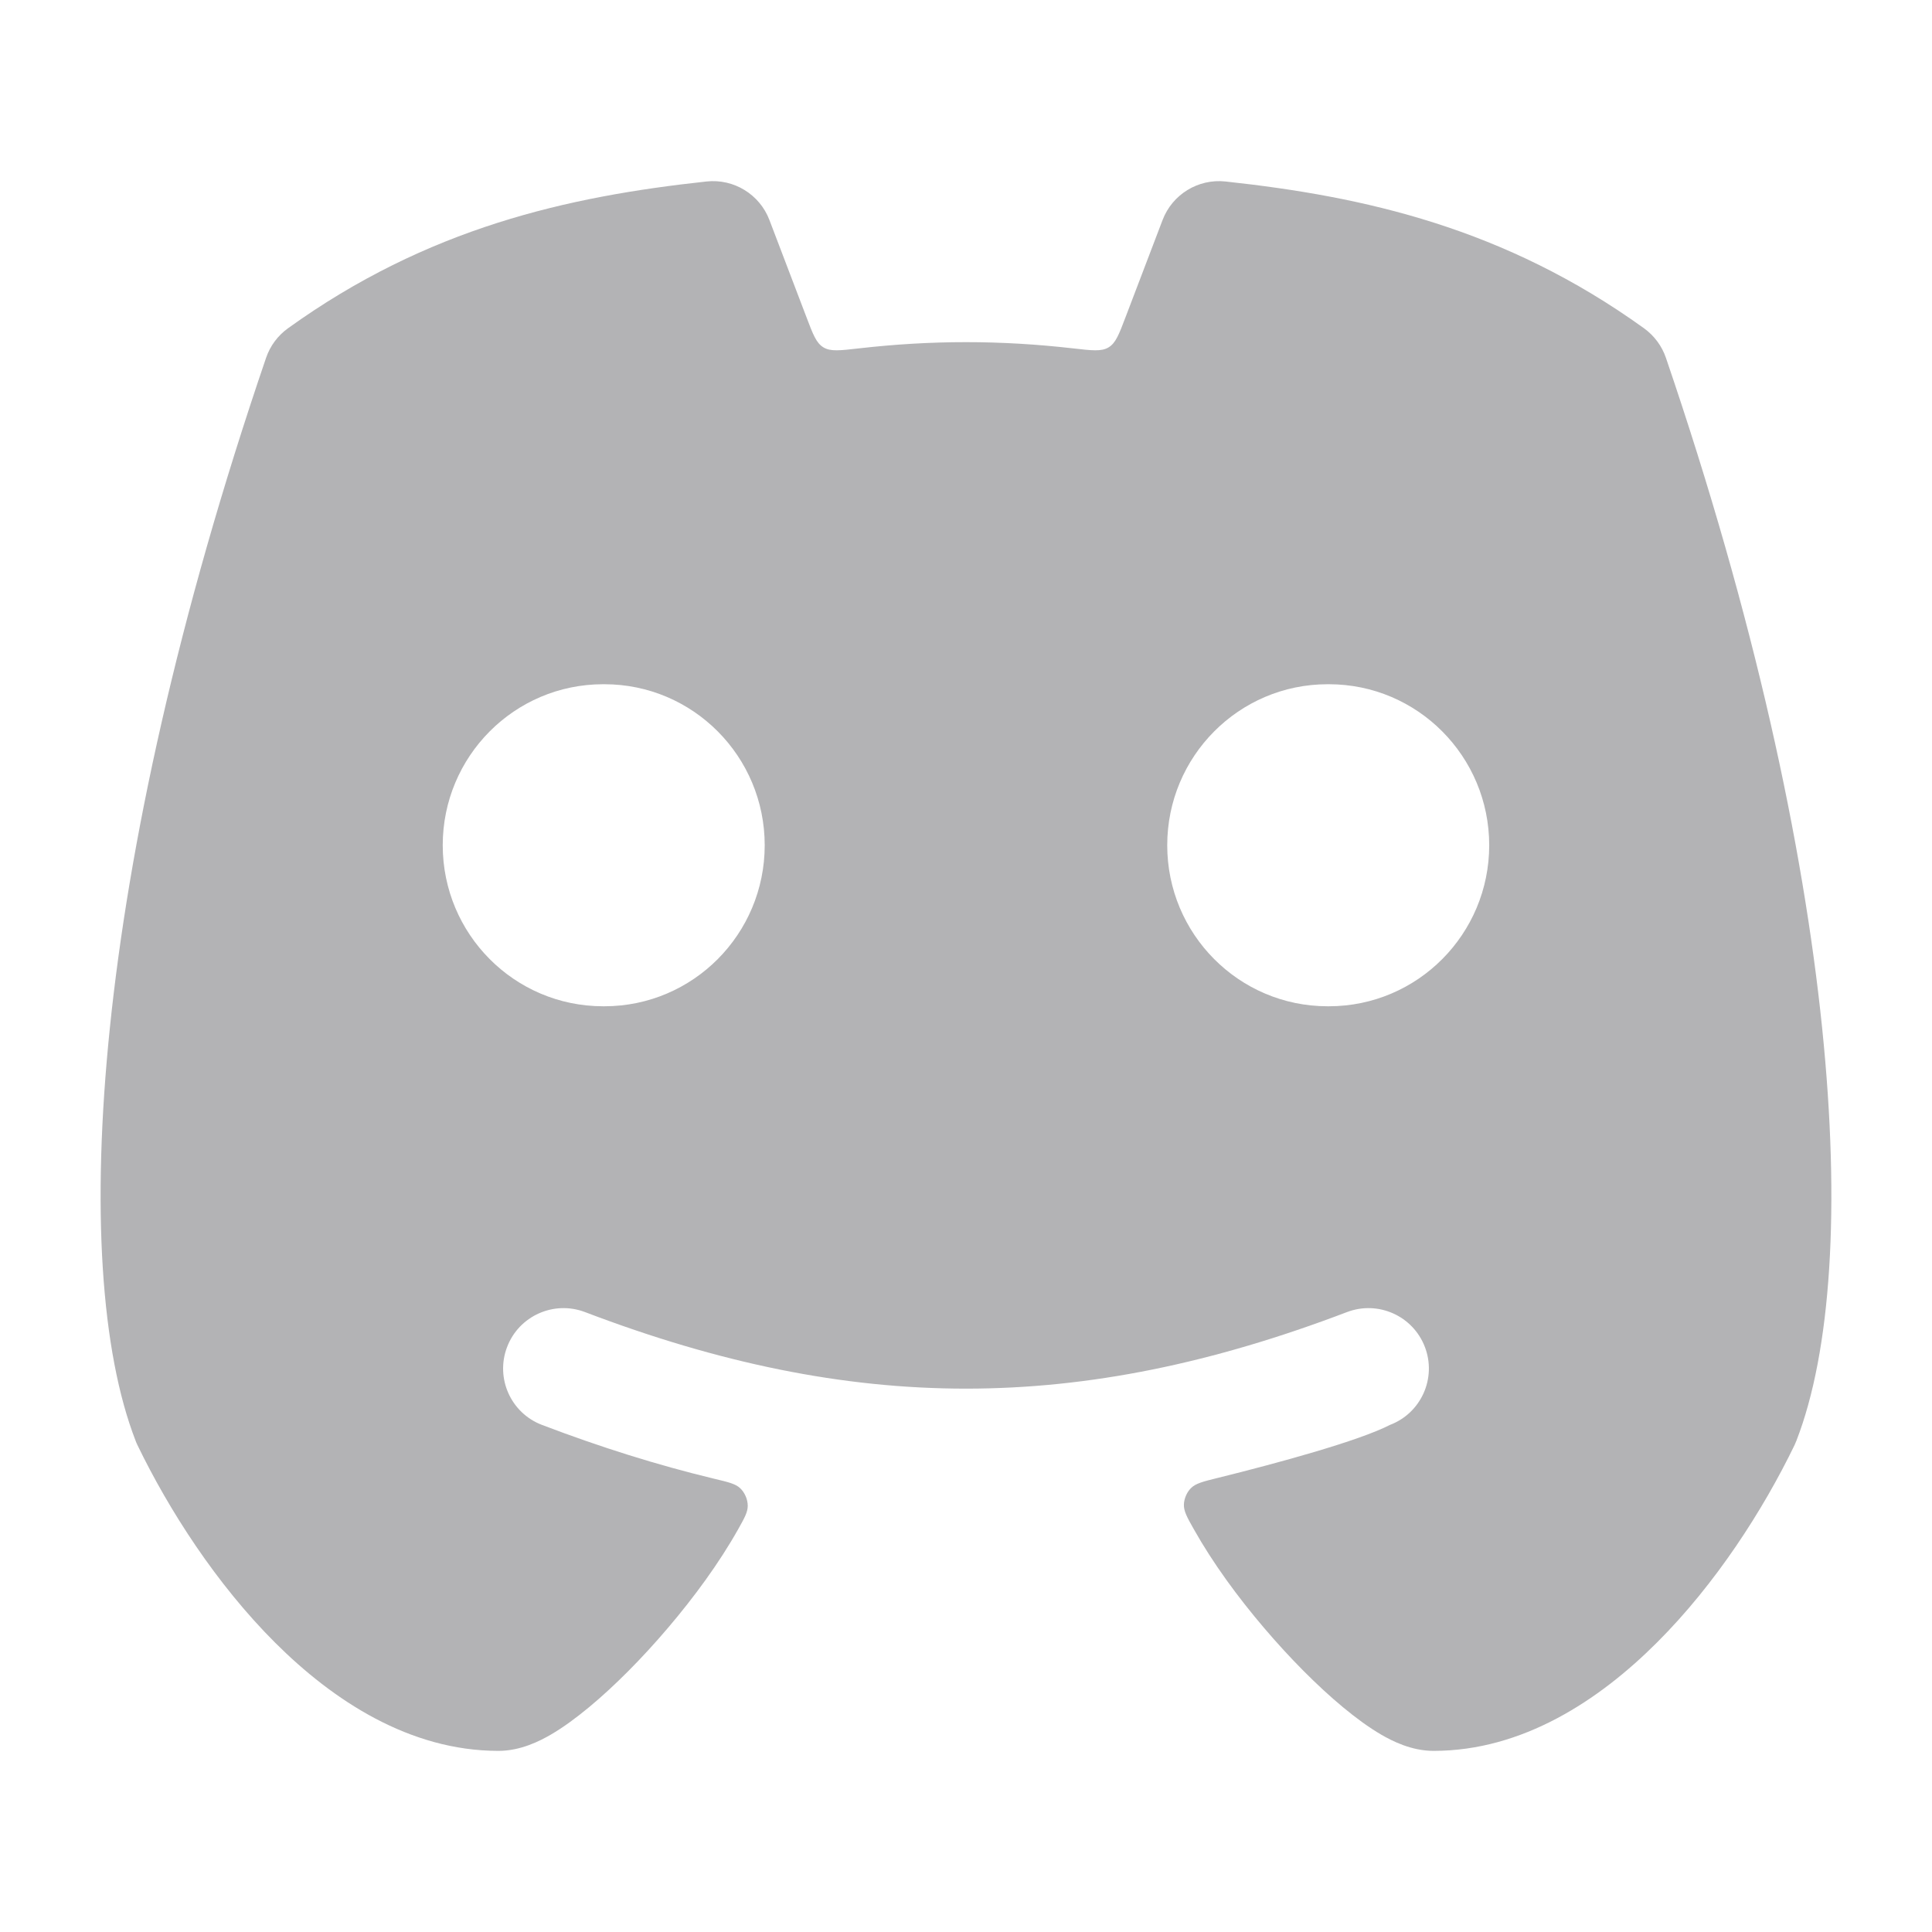 <svg width="32" height="32" viewBox="0 0 32 32" fill="none" xmlns="http://www.w3.org/2000/svg">
<path fill-rule="evenodd" clip-rule="evenodd" d="M11.702 3.006C12.154 2.957 12.582 3.219 12.744 3.644L13.357 5.252C13.466 5.539 13.52 5.682 13.638 5.753C13.755 5.825 13.912 5.806 14.228 5.77C14.823 5.702 15.41 5.667 16 5.667C16.59 5.667 17.177 5.702 17.772 5.77C18.087 5.806 18.245 5.825 18.362 5.753C18.48 5.682 18.534 5.539 18.643 5.252L19.256 3.644C19.418 3.219 19.846 2.957 20.298 3.006C22.601 3.255 24.919 3.774 27.231 5.438C27.399 5.56 27.526 5.73 27.593 5.927C29.064 10.237 29.869 13.999 30.18 17.023C30.487 20.008 30.326 22.387 29.755 23.861C29.745 23.886 29.735 23.911 29.723 23.936C29.203 25.01 28.418 26.235 27.443 27.207C26.486 28.163 25.218 29 23.744 29C23.373 29 23.054 28.833 22.882 28.734C22.67 28.611 22.453 28.45 22.244 28.277C21.824 27.929 21.362 27.464 20.934 26.96C20.505 26.457 20.088 25.889 19.772 25.326C19.66 25.128 19.605 25.028 19.609 24.916C19.613 24.822 19.658 24.716 19.724 24.65C19.803 24.569 19.927 24.539 20.173 24.478L20.173 24.478L20.174 24.478C21.171 24.231 22.508 23.866 23.022 23.601C23.538 23.405 23.798 22.827 23.601 22.311C23.404 21.795 22.827 21.536 22.311 21.732C17.873 23.423 14.127 23.423 9.689 21.732C9.173 21.536 8.595 21.795 8.399 22.311C8.202 22.827 8.461 23.405 8.977 23.601C9.948 23.971 10.893 24.267 11.823 24.491C12.062 24.548 12.181 24.576 12.257 24.647C12.335 24.719 12.385 24.835 12.385 24.941C12.385 25.045 12.333 25.139 12.228 25.326C11.912 25.889 11.494 26.457 11.066 26.96C10.638 27.464 10.176 27.929 9.756 28.277C9.547 28.45 9.33 28.611 9.118 28.734C8.946 28.833 8.627 29 8.256 29C6.782 29 5.514 28.163 4.556 27.207C3.582 26.235 2.797 25.01 2.277 23.936C2.265 23.911 2.254 23.886 2.245 23.861C1.674 22.387 1.512 20.008 1.82 17.023C2.131 13.999 2.936 10.237 4.407 5.927C4.474 5.73 4.6 5.56 4.769 5.438C7.081 3.774 9.399 3.255 11.702 3.006ZM7.333 14C7.333 12.53 8.519 11.333 9.99 11.333H10.01C11.48 11.333 12.666 12.53 12.666 14C12.666 15.47 11.48 16.667 10.01 16.667H9.99C8.519 16.667 7.333 15.47 7.333 14ZM19.333 14C19.333 12.53 20.519 11.333 21.99 11.333H22.01C23.48 11.333 24.666 12.53 24.666 14C24.666 15.47 23.48 16.667 22.01 16.667H21.99C20.519 16.667 19.333 15.47 19.333 14Z" fill="#B3B3B5"/>
</svg>
